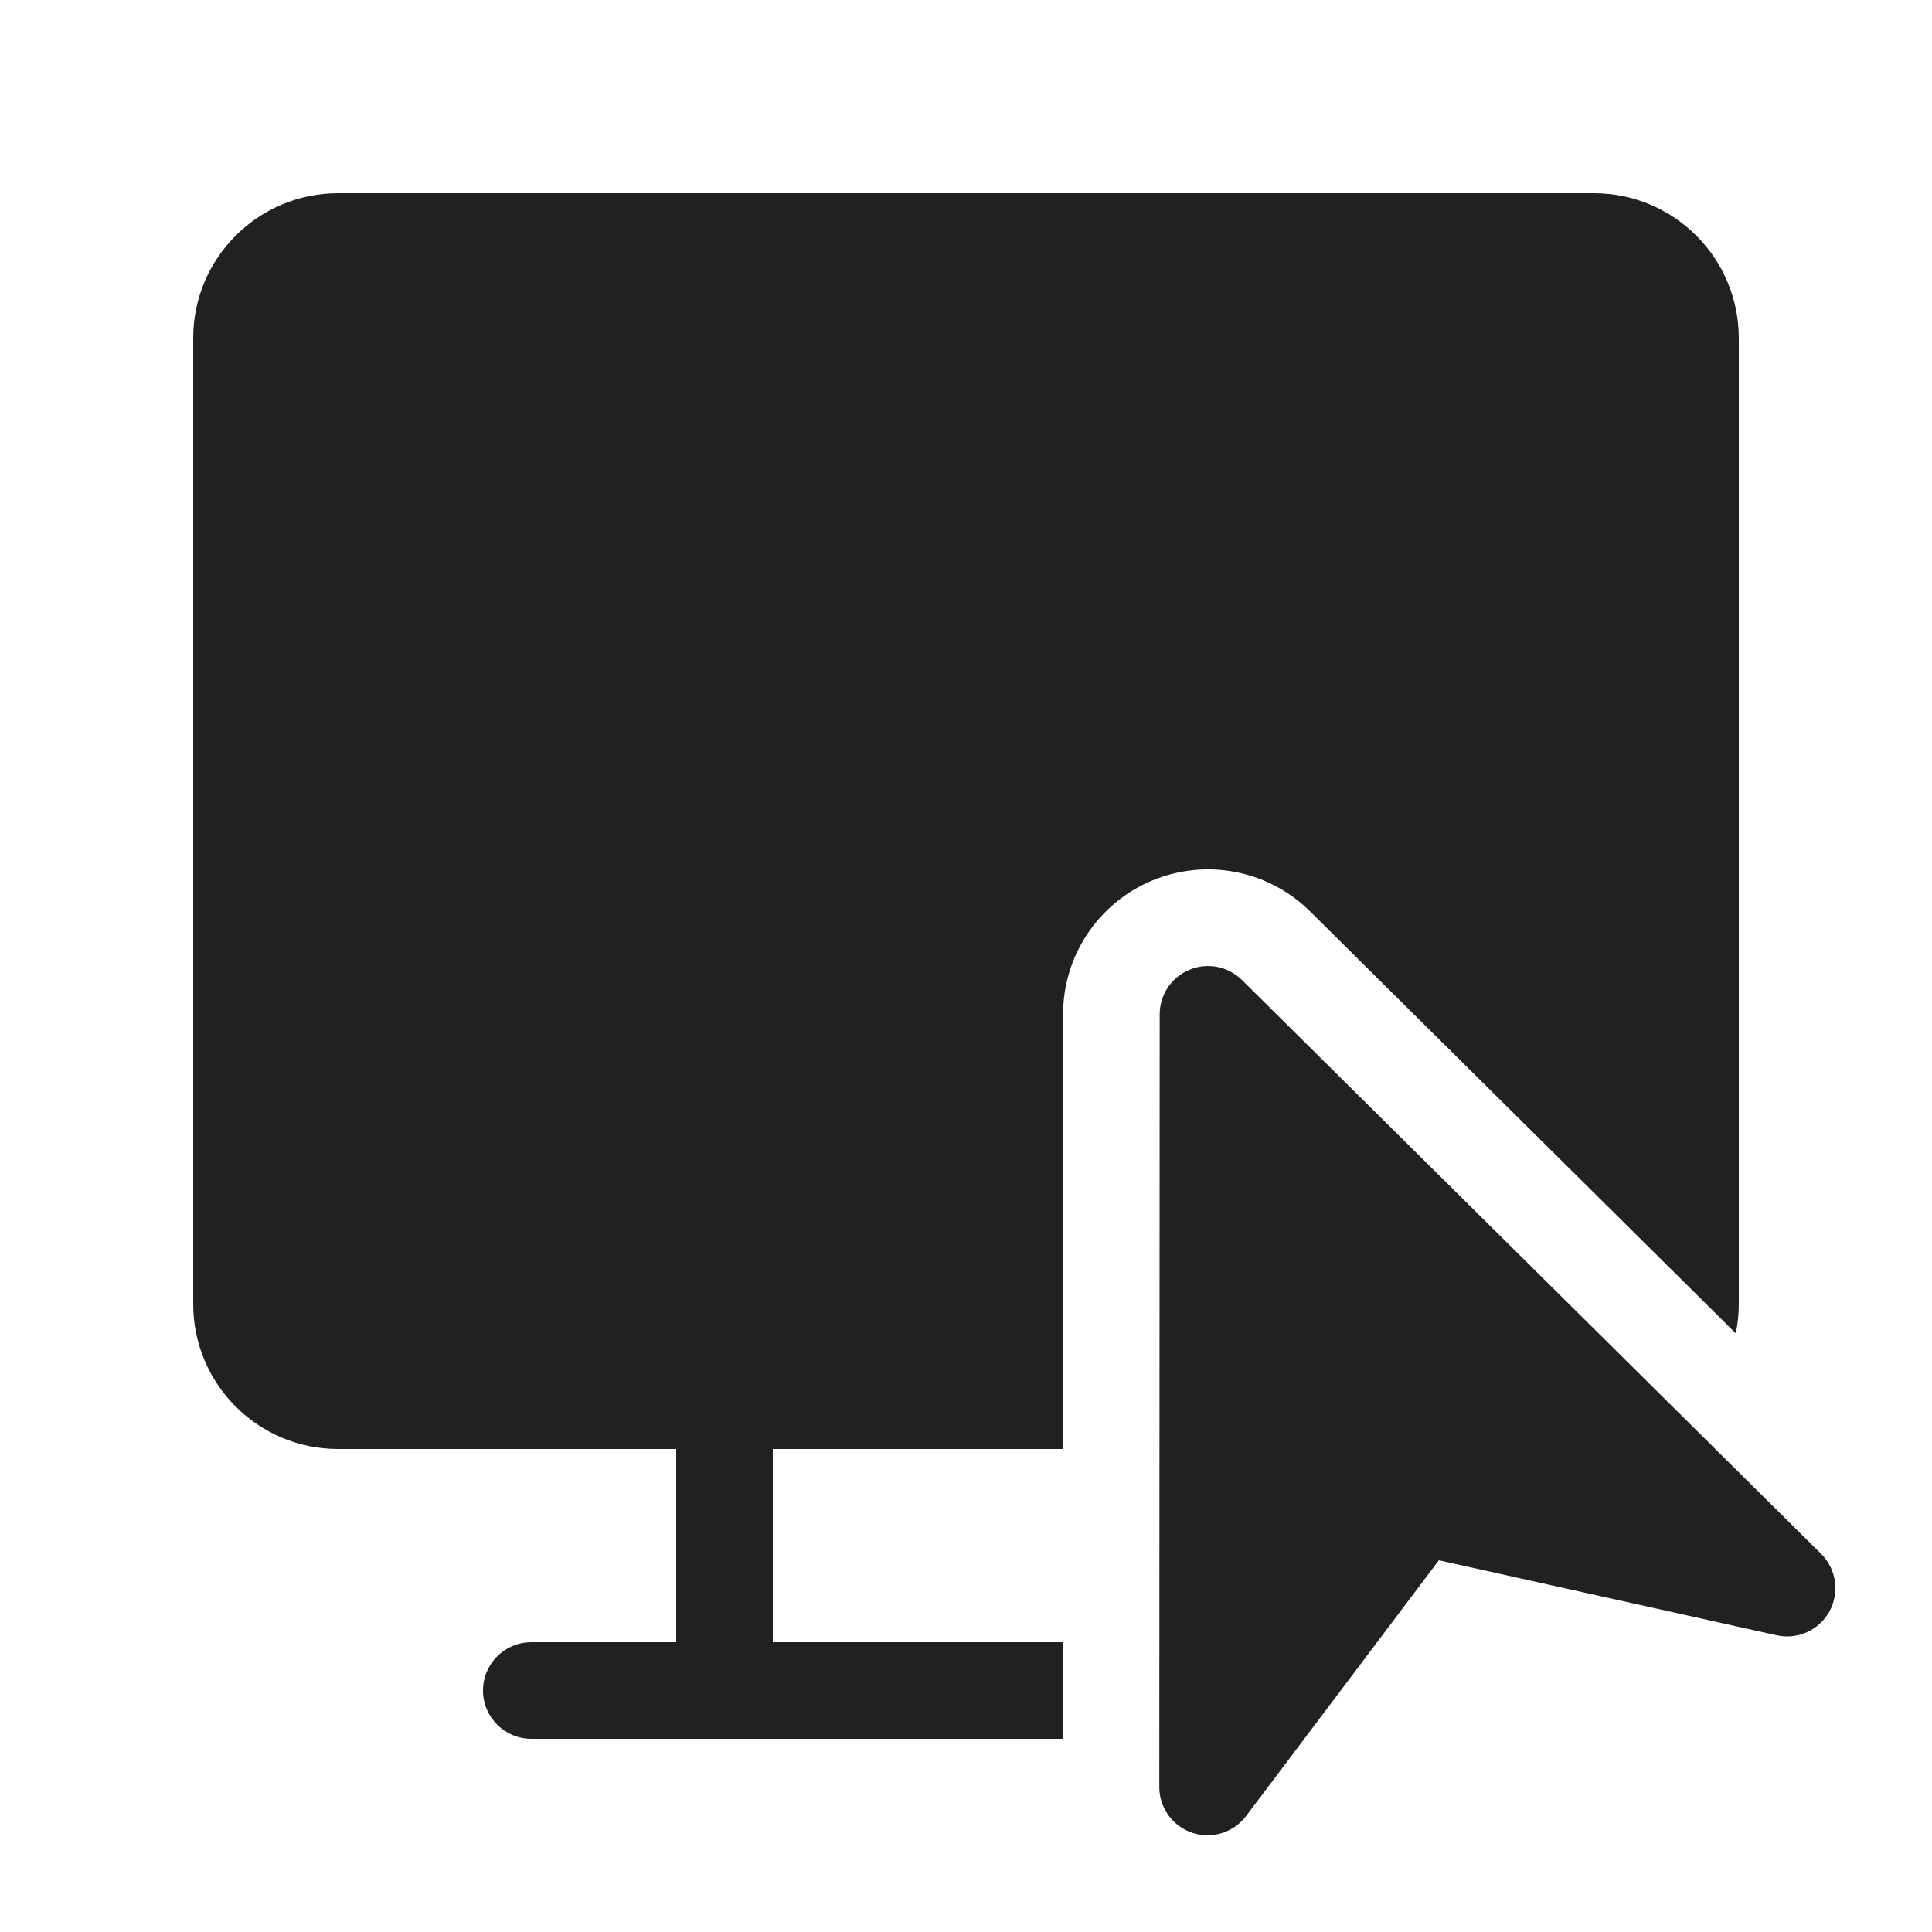 <svg viewBox="0 0 20 20" fill="none" xmlns="http://www.w3.org/2000/svg" height="1em" width="1em">
  <path d="M3.5 2C2.672 2 2 2.672 2 3.5V13.5C2 14.328 2.672 15 3.5 15H7V17H5.5C5.224 17 5 17.224 5 17.5C5 17.776 5.224 18 5.5 18H11.001L11.001 17H8V15H11.002L11.005 10.499C11.005 9.894 11.369 9.348 11.928 9.115C12.487 8.883 13.131 9.008 13.561 9.434L17.969 13.803C17.989 13.705 18 13.604 18 13.5V3.5C18 2.672 17.328 2 16.5 2H3.5ZM12.857 10.145C12.713 10.003 12.499 9.961 12.313 10.039C12.126 10.116 12.005 10.298 12.005 10.5L12.001 18.498C12 18.713 12.138 18.904 12.342 18.973C12.546 19.041 12.77 18.971 12.9 18.799L14.895 16.152L18.391 16.928C18.609 16.977 18.832 16.875 18.939 16.68C19.045 16.484 19.01 16.242 18.852 16.085L12.857 10.145Z" fill="#212121"/>
</svg>
